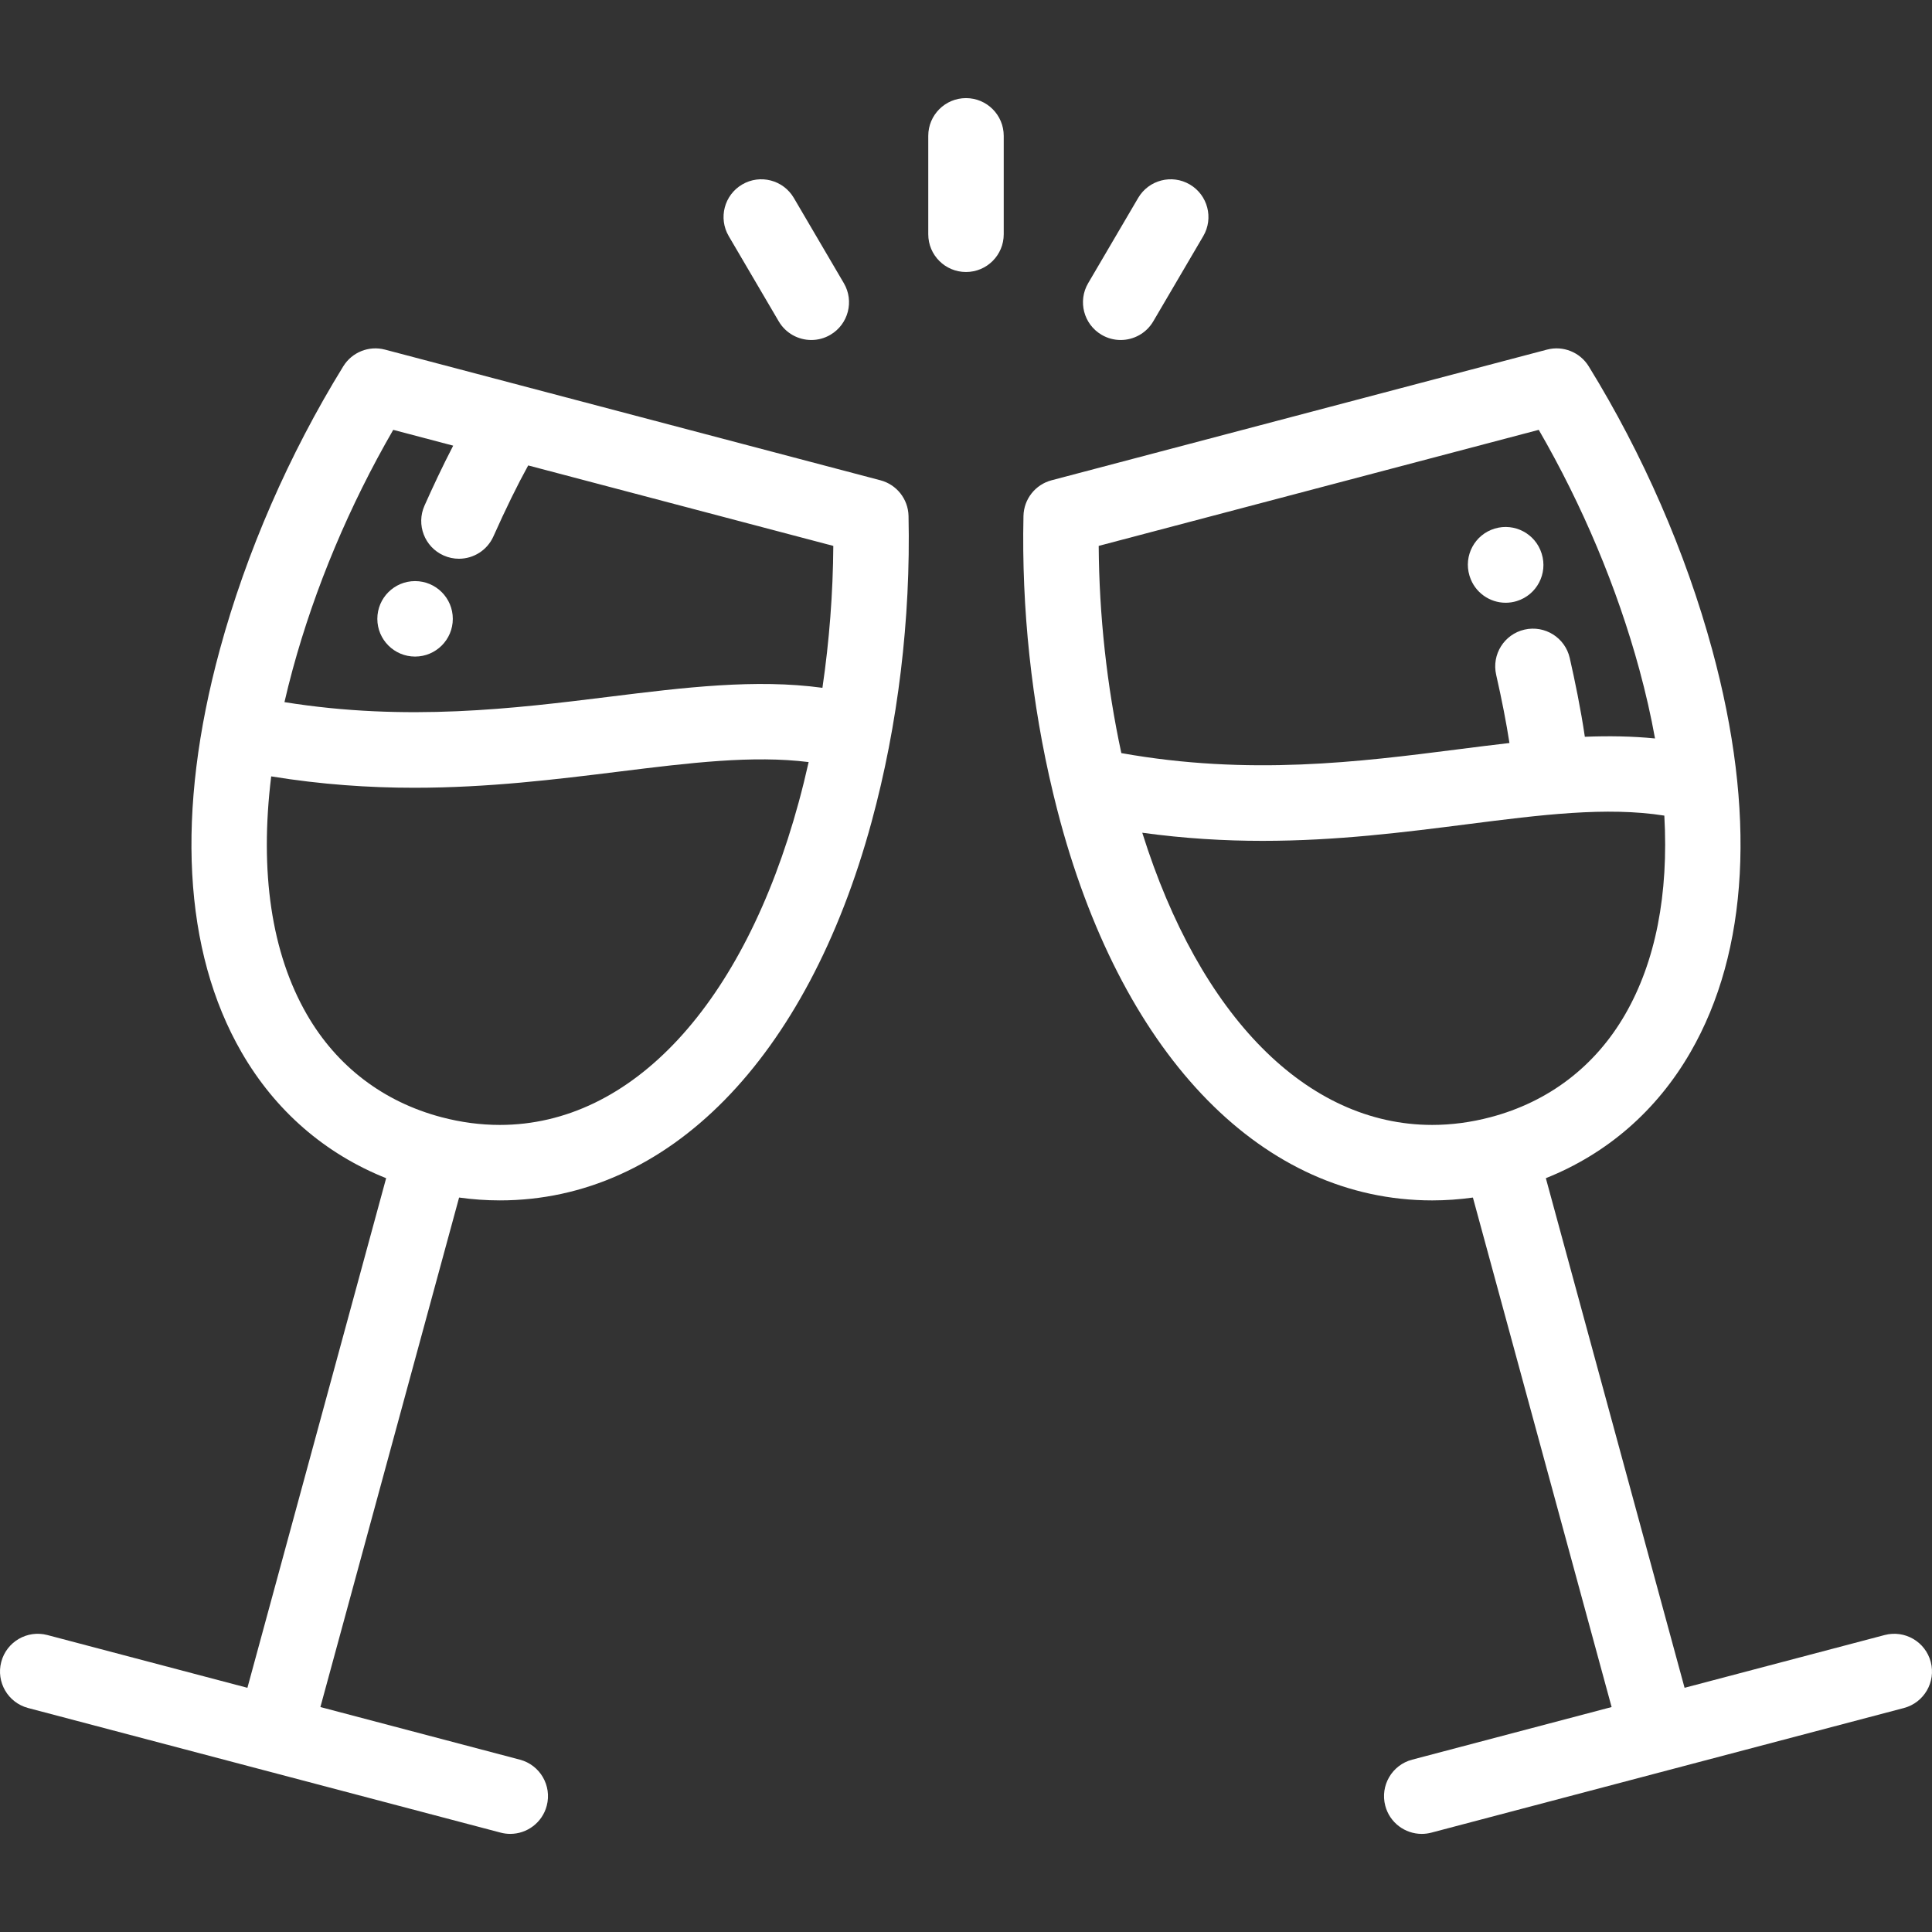 <?xml version="1.0" encoding="iso-8859-1"?>
<!-- Generator: Adobe Illustrator 19.0.0, SVG Export Plug-In . SVG Version: 6.00 Build 0)  -->
<svg xmlns="http://www.w3.org/2000/svg" xmlns:xlink="http://www.w3.org/1999/xlink" version="1.1" id="Capa_1" x="0px" y="0px" viewBox="0 0 511.999 511.999" style="enable-background:new 0 0 511.999 511.999;" xml:space="preserve" width="512px" height="512px">
<rect x="0" y="0" width="511.999" height="511.999" fill="#333333" stroke="none"/>
<g>
	<g>
		<path d="M240.77,136.726c-0.102-4.458-3.139-8.311-7.45-9.448l-95.351-25.146c-0.007-0.003-0.015-0.004-0.022-0.006l-35.911-9.471    c-4.253-1.124-8.751,0.672-11.063,4.421c-14.383,23.33-25.694,49.285-32.71,75.061c-11.712,43.018-9.724,79.923,5.749,106.725    c8.952,15.507,22.089,26.887,38.321,33.37L65.568,447.283l-53.016-13.982c-5.336-1.408-10.811,1.778-12.219,7.119    c-1.409,5.34,1.778,10.811,7.119,12.22c0.005,0.001,62.526,16.491,62.531,16.493c0.005,0.001,62.681,16.531,62.687,16.532    c0.854,0.225,1.712,0.333,2.557,0.333c4.431,0,8.48-2.967,9.662-7.452c1.409-5.34-1.778-10.811-7.119-12.22l-52.862-13.942    l36.758-135.023c3.603,0.499,7.209,0.756,10.79,0.756c44.591,0,81.418-37.484,98.511-100.27    C237.985,192.066,241.374,164.014,240.77,136.726z M211.667,212.594c-14.579,53.551-44.19,85.523-79.213,85.523    c-5.101,0-10.295-0.688-15.44-2.045c-15.412-4.065-27.751-13.474-35.68-27.21c-9.407-16.295-12.574-37.792-9.463-63.112    c13.352,2.172,25.96,3.014,37.909,3.014c19.664,0,37.58-2.218,54.236-4.28c18.789-2.326,35.464-4.381,50.284-2.527    C213.493,205.541,212.62,209.092,211.667,212.594z M217.952,182.278c-17.727-2.413-36.602-0.092-56.391,2.358    c-25.31,3.133-53.69,6.644-86.177,1.437c0.659-2.858,1.379-5.749,2.178-8.682c5.892-21.646,15.056-43.448,26.649-63.478    l15.889,4.191c-2.88,5.55-5.536,11.252-7.605,15.895c-2.248,5.044,0.019,10.956,5.063,13.205c1.323,0.59,2.705,0.869,4.065,0.869    c3.827,0,7.481-2.21,9.14-5.931c3.235-7.258,6.396-13.697,9.215-18.796l80.856,21.324    C220.751,157.217,219.774,169.864,217.952,182.278z" fill="#FFFFFF"/>
	</g>
</g>
<g>
	<g>
		<g>
			<path d="M442.016,469.133c-0.004,0.002-0.009,0.002-0.013,0.003l-62.175,16.398C385.681,483.989,442.021,469.132,442.016,469.133     z" fill="#FFFFFF"/>
			<path d="M379.828,485.533c-0.321,0.085-0.499,0.132-0.499,0.132L379.828,485.533z" fill="#FFFFFF"/>
			<path d="M511.665,440.42c-1.407-5.34-6.883-8.524-12.219-7.119l-53.017,13.982L409.664,312.23     c16.232-6.483,29.369-17.863,38.32-33.37c15.473-26.802,17.461-63.707,5.75-106.724c-7.017-25.776-18.328-51.731-32.711-75.061     c-2.313-3.749-6.807-5.546-11.063-4.421l-131.282,34.624c-4.311,1.137-7.349,4.99-7.448,9.448     c-0.544,24.555,2.156,49.72,7.814,73.299c0.063,0.331,0.141,0.659,0.236,0.98c0.561,2.295,1.138,4.581,1.754,6.843     c17.09,62.781,53.915,100.266,98.508,100.27c0.002,0,0.004,0,0.007,0c3.579,0,7.184-0.257,10.785-0.756l36.758,135.023     l-52.862,13.942c-5.341,1.408-8.528,6.879-7.119,12.22c1.183,4.486,5.232,7.452,9.662,7.452c0.844,0,1.703-0.108,2.557-0.333     L442,469.136c0.001,0,0.002,0,0.003,0l62.545-16.495C509.887,451.232,513.074,445.76,511.665,440.42z M291.166,144.667     l116.62-30.756c11.594,20.03,20.758,41.832,26.65,63.479c1.709,6.278,3.091,12.383,4.16,18.307     c-6.083-0.603-12.282-0.696-18.597-0.444c-1.073-7.321-2.654-14.952-4-20.871c-1.223-5.385-6.584-8.76-11.967-7.535     c-5.386,1.224-8.76,6.582-7.535,11.968c1.517,6.673,2.71,12.822,3.523,18.09c-4.528,0.516-9.105,1.098-13.735,1.688     c-25.961,3.313-55.188,7.038-89.119,0.986C293.331,181.771,291.284,163.113,291.166,144.667z M379.549,298.116     c-0.002,0-0.004,0-0.005,0c-33.219-0.003-61.56-28.779-76.831-77.433c11.149,1.529,21.755,2.152,31.866,2.152     c19.724,0,37.614-2.283,54.239-4.404c19.607-2.501,36.884-4.702,52.245-2.287c1.165,20.835-2.309,38.701-10.4,52.716     c-7.93,13.736-20.268,23.146-35.68,27.21C389.838,297.429,384.646,298.116,379.549,298.116z" fill="#FFFFFF"/>
		</g>
	</g>
</g>
<g>
	<g>
		<path d="M255.999,26.001c-5.522,0-10,4.477-10,10v26.083c0,5.523,4.478,10,10,10c5.522,0,10-4.477,10-10V36.001    C265.999,30.478,261.522,26.001,255.999,26.001z" fill="#FFFFFF"/>
	</g>
</g>
<g>
	<g>
		<path d="M223.625,75.043l-13.25-22.589c-2.795-4.764-8.921-6.362-13.686-3.566c-4.764,2.794-6.36,8.921-3.566,13.685l13.25,22.589    c1.862,3.174,5.203,4.942,8.636,4.942c1.719,0,3.46-0.443,5.05-1.376C224.823,85.934,226.419,79.807,223.625,75.043z" fill="#FFFFFF"/>
	</g>
</g>
<g>
	<g>
		<path d="M315.31,48.889c-4.765-2.795-10.891-1.198-13.686,3.566l-13.25,22.589c-2.795,4.763-1.198,10.891,3.566,13.685    c1.59,0.933,3.331,1.376,5.05,1.376c3.432,0,6.773-1.768,8.636-4.942l13.25-22.589C321.67,57.81,320.073,51.683,315.31,48.889z" fill="#FFFFFF"/>
	</g>
</g>
<g>
	<g>
		<path d="M408.565,146.737c-0.005-0.013-0.013-0.038-0.02-0.061c-1.633-5.233-7.183-8.183-12.437-6.596    c-5.288,1.596-8.28,7.176-6.684,12.463c0.018,0.053,0.048,0.151,0.066,0.209c1.35,4.258,5.285,6.982,9.53,6.982    c0.991,0,2-0.149,2.996-0.462C407.286,157.619,410.217,152.007,408.565,146.737z" fill="#FFFFFF"/>
	</g>
</g>
<g>
	<g>
		<circle cx="109.998" cy="163.997" r="10" fill="#FFFFFF"/>
	</g>
</g>
<g>
</g>
<g>
</g>
<g>
</g>
<g>
</g>
<g>
</g>
<g>
</g>
<g>
</g>
<g>
</g>
<g>
</g>
<g>
</g>
<g>
</g>
<g>
</g>
<g>
</g>
<g>
</g>
<g>
</g>
</svg>
